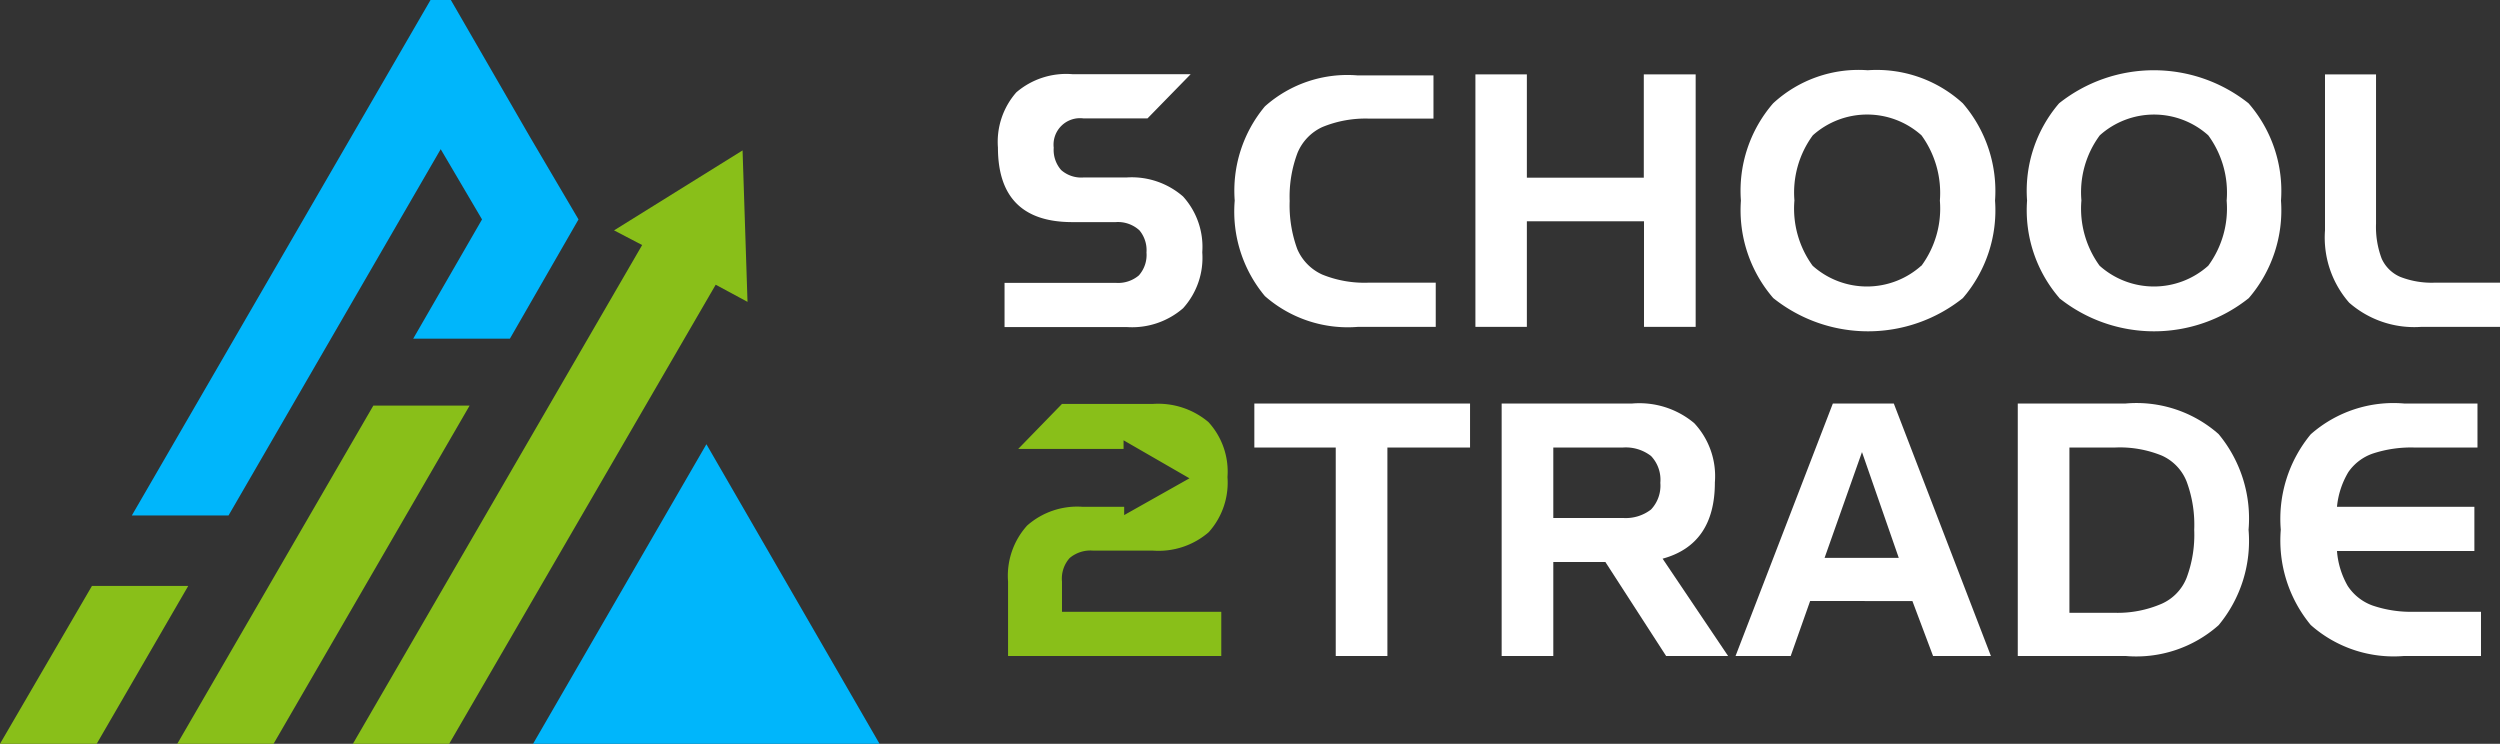 <svg width="121" height="36" xmlns="http://www.w3.org/2000/svg"><rect width="100%" height="100%" fill="#333333" stroke="none"/><g id="2"><g id="1-2" stroke="none"><path id="path1" fill="#fff" d="M61.22 14.33a6.38 6.38 0 0 1-1.46-4.62 6.37 6.37 0 0 1 1.46-4.56 6 6 0 0 1 4.49-1.5h3.67v2.09h-3.14a5.48 5.48 0 0 0-2.24.41 2.37 2.37 0 0 0-1.2 1.25 6 6 0 0 0-.38 2.33 6.13 6.13 0 0 0 .37 2.33A2.38 2.38 0 0 0 64 13.29a5.42 5.42 0 0 0 2.27.39h3.22v2.14h-3.76a6.08 6.08 0 0 1-4.51-1.49Z"/><path id="path2" fill="#fff" d="M73.9 10.71v5.11h-2.49V3.6h2.49v5h5.66v-5h2.51v12.22h-2.5v-5.11Z"/><path id="path3" fill="#fff" d="M85.82 14.42a6.5 6.5 0 0 1-1.56-4.71A6.46 6.46 0 0 1 85.82 5a6.09 6.09 0 0 1 4.58-1.6A6.17 6.17 0 0 1 95 5a6.5 6.5 0 0 1 1.56 4.71A6.51 6.51 0 0 1 95 14.43a7.35 7.35 0 0 1-9.17 0ZM93 12.86a4.68 4.68 0 0 0 .89-3.15A4.75 4.75 0 0 0 93 6.55a3.94 3.94 0 0 0-5.26 0 4.68 4.68 0 0 0-.89 3.15 4.7 4.7 0 0 0 .88 3.16 3.94 3.94 0 0 0 5.26 0Z"/><path id="path4" fill="#fff" d="M99.67 14.42a6.5 6.5 0 0 1-1.56-4.71A6.5 6.5 0 0 1 99.66 5a7.37 7.37 0 0 1 9.17 0 6.46 6.46 0 0 1 1.57 4.71 6.51 6.51 0 0 1-1.56 4.72 7.35 7.35 0 0 1-9.17 0Zm7.21-1.56a4.68 4.68 0 0 0 .89-3.15 4.69 4.69 0 0 0-.89-3.16 3.93 3.93 0 0 0-5.25 0 4.63 4.63 0 0 0-.89 3.15 4.7 4.7 0 0 0 .88 3.16 3.94 3.94 0 0 0 5.26 0Z"/><path id="path5" fill="#fff" d="M113.7 14.65a4.78 4.78 0 0 1-1.17-3.5V3.6H115v7.22a4.36 4.36 0 0 0 .27 1.69c.178.4.499.717.9.89a4.18 4.18 0 0 0 1.7.28H121v2.14h-3.81a4.78 4.78 0 0 1-3.49-1.17Z"/><path id="path6" fill="#fff" d="M60.71 21.66v-2.13h10.44v2.13h-4v10.09h-2.5V21.66Z"/><path id="path7" fill="#fff" d="M75.18 27.2v4.55h-2.5V19.53H79a4.13 4.13 0 0 1 3 .95 3.76 3.76 0 0 1 1 2.87c0 2-.843 3.23-2.53 3.69l3.17 4.71h-3L77.7 27.2Zm4.73-2.54a1.68 1.68 0 0 0 .45-1.29 1.67 1.67 0 0 0-.45-1.3 2 2 0 0 0-1.36-.41h-3.37v3.41h3.37a2 2 0 0 0 1.36-.41Z"/><path id="path8" fill="#fff" d="m87.61 29.09-.94 2.66H84l4.71-12.22h2.95l4.7 12.22h-2.8l-1-2.66ZM91.9 27l-1.78-5.12L88.31 27Z"/><path id="path9" fill="#fff" d="M102.88 19.53a6 6 0 0 1 4.5 1.48 6.39 6.39 0 0 1 1.45 4.63 6.38 6.38 0 0 1-1.45 4.62 6 6 0 0 1-4.5 1.49h-5.22V19.53Zm1.75 9.69a2.3 2.3 0 0 0 1.2-1.25 5.94 5.94 0 0 0 .37-2.33 6 6 0 0 0-.37-2.34 2.3 2.3 0 0 0-1.2-1.25 5.37 5.37 0 0 0-2.26-.39h-2.21v8h2.21a5.37 5.37 0 0 0 2.26-.44Z"/><path id="path10" fill="#fff" d="M111.84 30.25a6.41 6.41 0 0 1-1.45-4.61 6.42 6.42 0 0 1 1.45-4.62 6.05 6.05 0 0 1 4.52-1.49h3.55v2.13h-3.06a5.92 5.92 0 0 0-2 .29c-.483.165-.9.48-1.19.9a4 4 0 0 0-.55 1.68h6.65v2.14h-6.65a4 4 0 0 0 .52 1.69c.289.44.714.774 1.21.95a5.76 5.76 0 0 0 2 .3h3.24v2.14h-3.73a6.05 6.05 0 0 1-4.51-1.5Z"/><path id="path11" fill="#fff" d="M54 13.69a1.55 1.55 0 0 0 1.12-.36 1.49 1.49 0 0 0 .37-1.11 1.5 1.5 0 0 0-.34-1.07 1.54 1.54 0 0 0-1.15-.4h-2.1c-2.4 0-3.6-1.203-3.6-3.61a3.63 3.63 0 0 1 .89-2.67 3.71 3.71 0 0 1 2.71-.88h5.73l-2.09 2.14h-3.11A1.28 1.28 0 0 0 51 7.15c-.029.394.1.782.36 1.08.297.26.686.39 1.08.36h2.08a3.78 3.78 0 0 1 2.74.92 3.63 3.63 0 0 1 .93 2.7 3.64 3.64 0 0 1-.93 2.71 3.77 3.77 0 0 1-2.72.91h-5.92v-2.14Z"/><path id="path12" fill="#89bf19" d="M51.4 29.61h7.71v2.14H48.79v-3.6a3.63 3.63 0 0 1 .92-2.71 3.66 3.66 0 0 1 2.7-.91h2v.4l3.16-1.78-3.19-1.84v.42h-5.1l2.12-2.18h4.4a3.77 3.77 0 0 1 2.69.88 3.55 3.55 0 0 1 .92 2.66 3.59 3.59 0 0 1-.91 2.67 3.71 3.71 0 0 1-2.69.89h-2.9a1.56 1.56 0 0 0-1.14.36 1.5 1.5 0 0 0-.37 1.14Z"/><path id="path13" fill="#89bf19" d="m35.94 7.28-6.22 3.87 1.36.71-14 24.14h4.66l12.9-22.22 1.54.83Z"/><path id="path14" fill="#00b6fb" d="M34.19 21.5 42.57 36H25.8Z"/><path id="path15" fill="#00b6fb" d="M25.64 6.61 21.33-.85 6.38 24.95h4.68L21.33 7.22l2 3.4L20 16.39h4.68L28 10.62Z"/><path id="path16" fill="#89bf19" d="M9.11 28.36 4.68 36H0l4.45-7.64Z"/><path id="path17" fill="#89bf19" d="M22.73 19.63 13.24 36H8.58l9.49-16.37Z"/></g></g></svg>